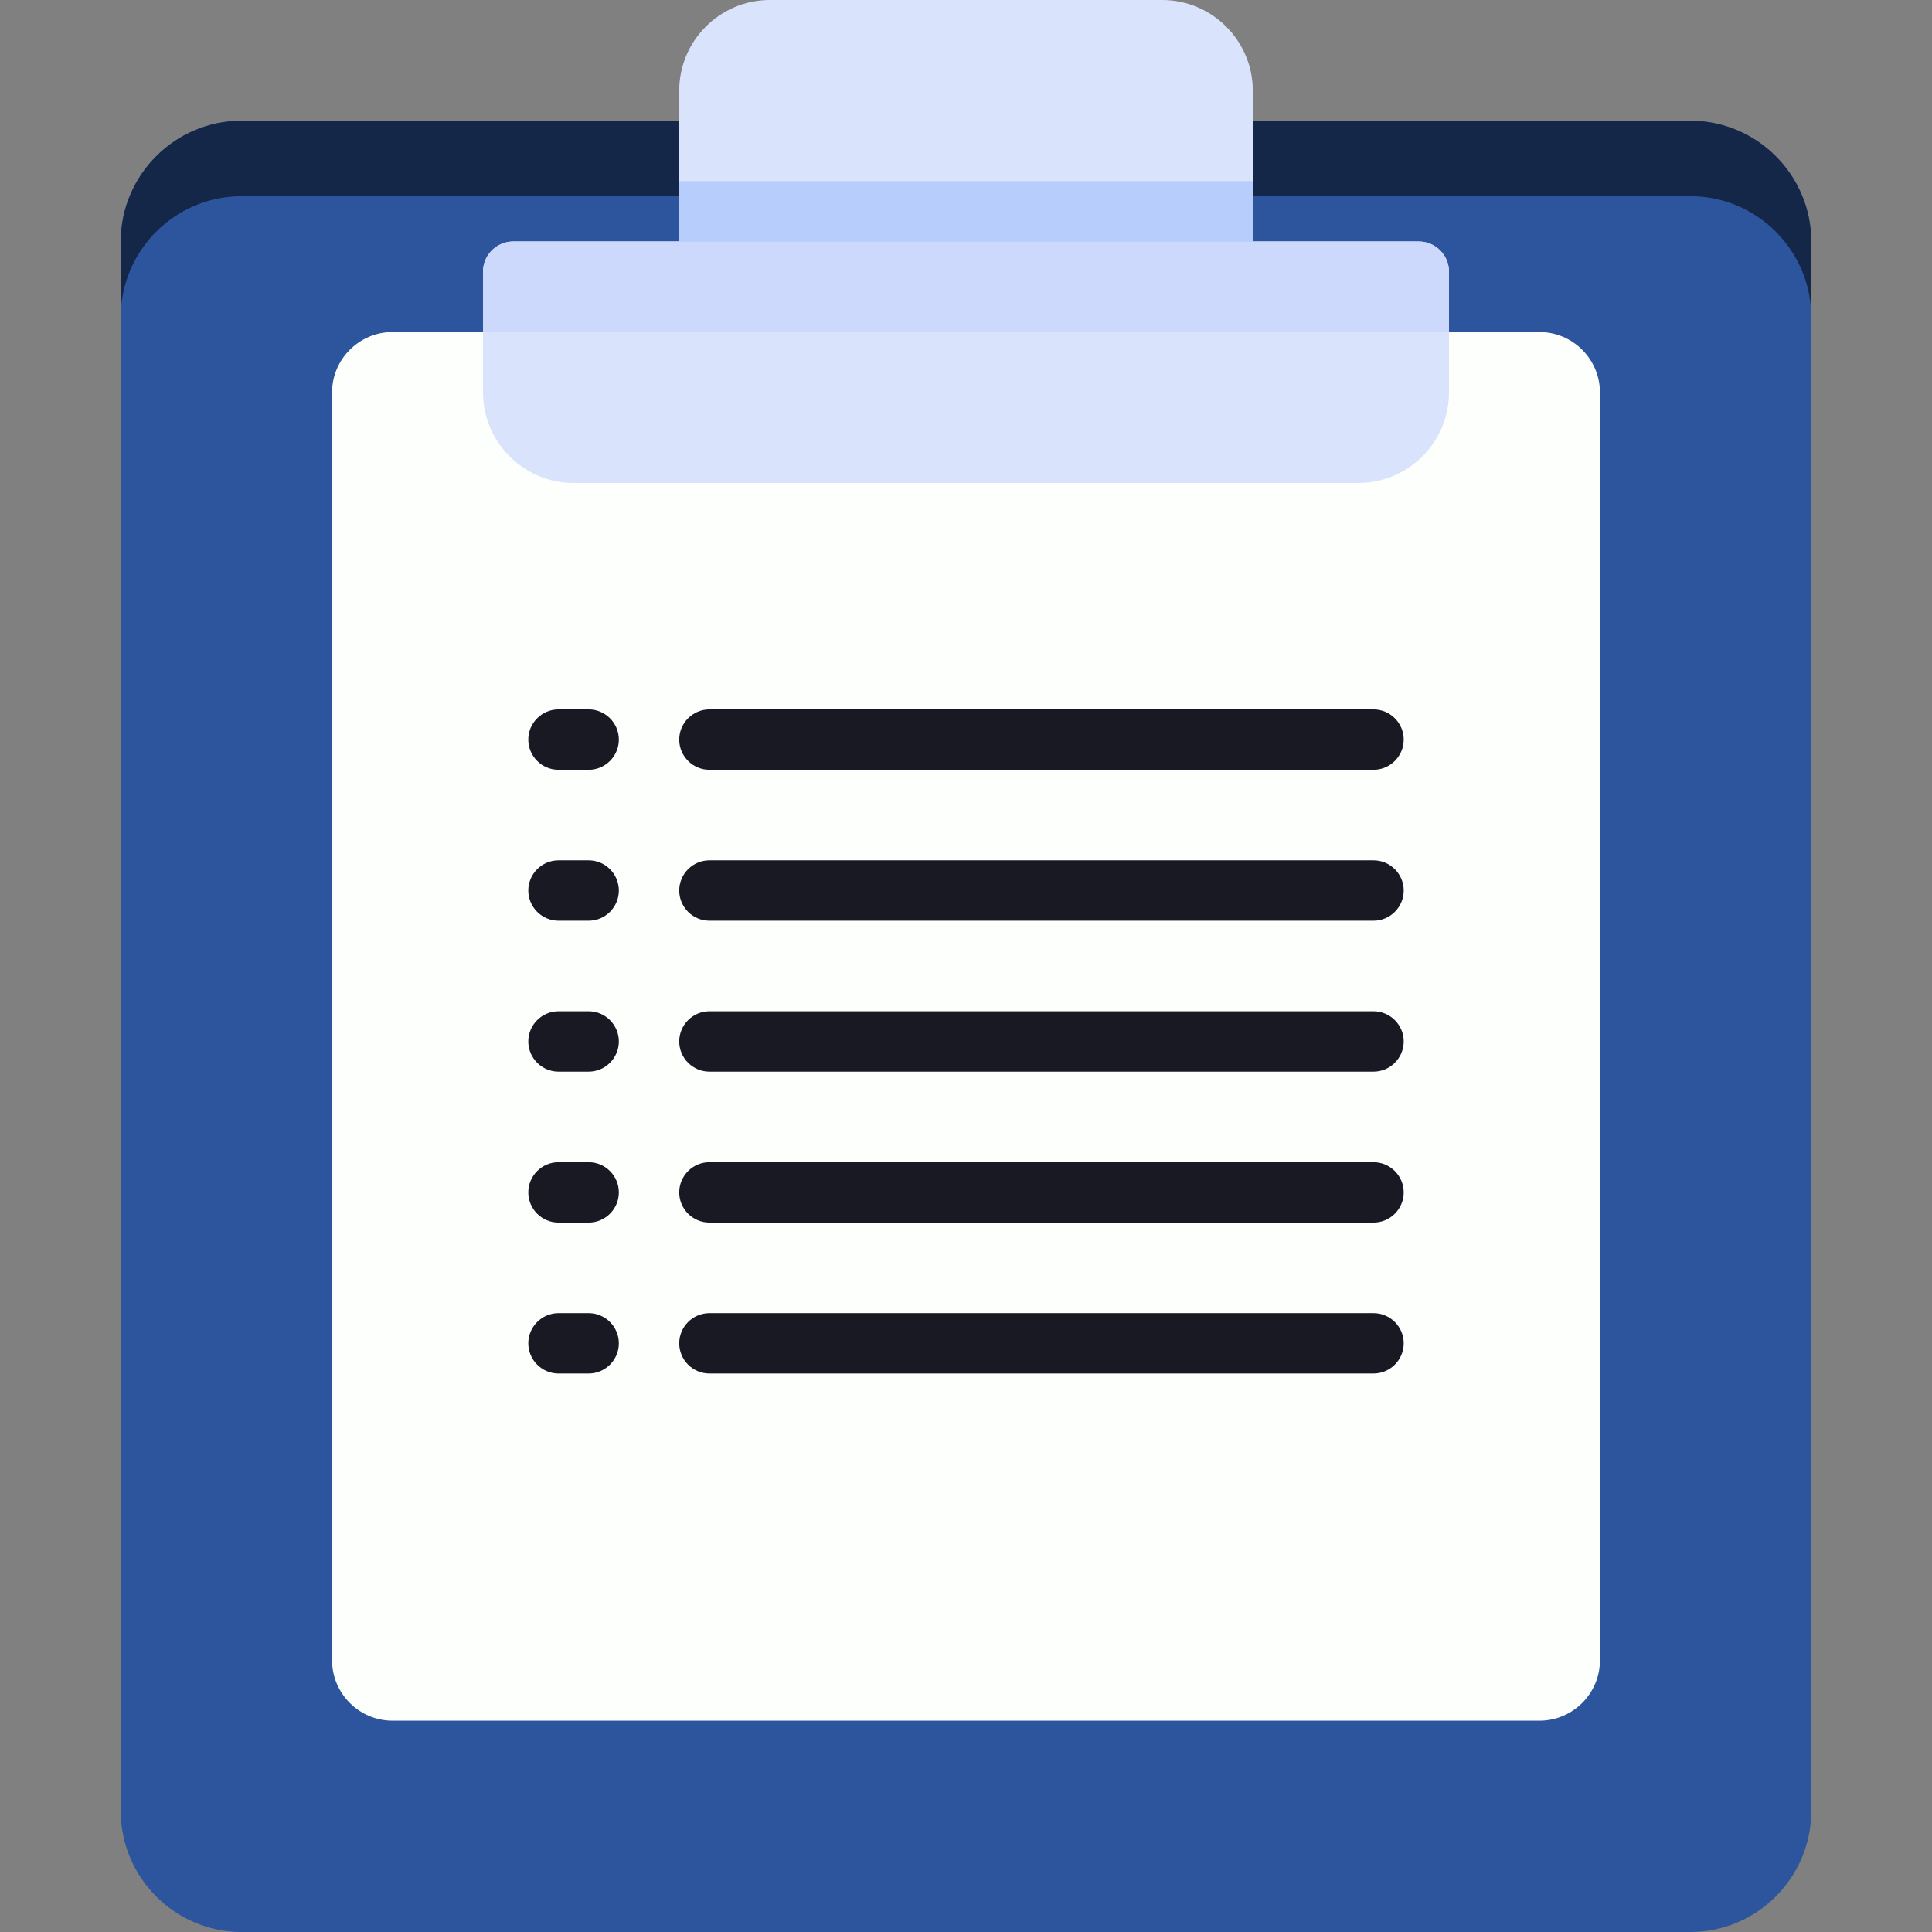 <?xml version="1.0"?>
<svg xmlns="http://www.w3.org/2000/svg" xmlns:xlink="http://www.w3.org/1999/xlink" version="1.1" id="Layer_1" x="0px" y="0px" viewBox="0 0 504.124 504.124" style="enable-background:new 0 0 504.124 504.124;" xml:space="preserve" width="512px" height="512px" class=""><rect x="0" y="0" width="504.124" height="504.124" fill="#808080" stroke="none"/><g><path style="fill:#2D559E" d="M63.016,31.508h378.092c17.329,0,31.508,14.178,31.508,31.508v409.6  c0,17.329-14.178,31.508-31.508,31.508H63.016c-17.329,0-31.508-14.178-31.508-31.508v-409.6  C31.509,45.686,45.687,31.508,63.016,31.508z" data-original="#E2574C" class="" data-old_color="#E2574C"/><path style="fill:#152748" d="M441.109,31.508H63.016c-17.329,0-31.508,14.178-31.508,31.508v19.692  c0-17.329,14.178-31.508,31.508-31.508h378.092c17.329,0,31.508,14.178,31.508,31.508V63.015  C472.616,45.686,458.438,31.508,441.109,31.508z" data-original="#D05046" class="" data-old_color="#D05046"/><path style="fill:#FDFFFC" d="M102.401,86.646h299.323c8.665,0,15.754,7.089,15.754,15.754v330.831  c0,8.665-7.089,15.754-15.754,15.754H102.401c-8.665,0-15.754-7.089-15.754-15.754V102.4  C86.647,93.735,93.736,86.646,102.401,86.646z" data-original="#F0DDAB" class="" data-old_color="#FB6542"/><path style="fill:#D9E4FC" d="M133.909,63.015h236.308c4.332,0,7.877,3.545,7.877,7.877V102.4  c0,12.997-10.634,23.631-23.631,23.631h-204.8c-12.997,0-23.631-10.634-23.631-23.631V70.892  C126.032,66.56,129.576,63.015,133.909,63.015z" data-original="#CCD0D2" class="" data-old_color="#DAE5FC"/><path style="fill:#191923" d="M185.109,200.862h173.292c4.332,0,7.877-3.545,7.877-7.877s-3.545-7.877-7.877-7.877H185.109  c-4.332,0-7.877,3.545-7.877,7.877S180.776,200.862,185.109,200.862z M358.401,224.492H185.109c-4.332,0-7.877,3.545-7.877,7.877  s3.545,7.877,7.877,7.877h173.292c4.332,0,7.877-3.545,7.877-7.877S362.733,224.492,358.401,224.492z M358.401,263.877H185.109  c-4.332,0-7.877,3.545-7.877,7.877s3.545,7.877,7.877,7.877h173.292c4.332,0,7.877-3.545,7.877-7.877  S362.733,263.877,358.401,263.877z M153.601,185.108h-7.877c-4.332,0-7.877,3.545-7.877,7.877s3.545,7.877,7.877,7.877h7.877  c4.332,0,7.877-3.545,7.877-7.877C161.478,188.652,157.933,185.108,153.601,185.108z M153.601,224.492h-7.877  c-4.332,0-7.877,3.545-7.877,7.877s3.545,7.877,7.877,7.877h7.877c4.332,0,7.877-3.545,7.877-7.877S157.933,224.492,153.601,224.492  z M153.601,263.877h-7.877c-4.332,0-7.877,3.545-7.877,7.877s3.545,7.877,7.877,7.877h7.877c4.332,0,7.877-3.545,7.877-7.877  S157.933,263.877,153.601,263.877z M358.401,303.262H185.109c-4.332,0-7.877,3.545-7.877,7.877s3.545,7.877,7.877,7.877h173.292  c4.332,0,7.877-3.545,7.877-7.877S362.733,303.262,358.401,303.262z M358.401,342.646H185.109c-4.332,0-7.877,3.545-7.877,7.877  s3.545,7.877,7.877,7.877h173.292c4.332,0,7.877-3.545,7.877-7.877S362.733,342.646,358.401,342.646z M153.601,303.262h-7.877  c-4.332,0-7.877,3.545-7.877,7.877s3.545,7.877,7.877,7.877h7.877c4.332,0,7.877-3.545,7.877-7.877S157.933,303.262,153.601,303.262  z M153.601,342.646h-7.877c-4.332,0-7.877,3.545-7.877,7.877s3.545,7.877,7.877,7.877h7.877c4.332,0,7.877-3.545,7.877-7.877  S157.933,342.646,153.601,342.646z" data-original="#D8C69A" class="" data-old_color="#D8C69A"/><path style="fill:#D9E4FC" d="M200.863,0h102.4c12.997,0,23.631,10.634,23.631,23.631v39.385H177.232V23.631  C177.232,10.634,187.866,0,200.863,0z" data-original="#CCD0D2" class="" data-old_color="#DAE5FC"/><path style="fill:#CCD9FD" d="M126.032,70.892v15.754h252.062V70.892c0-4.332-3.545-7.877-7.877-7.877H133.909  C129.576,63.015,126.032,66.56,126.032,70.892z" data-original="#BCC0C2" class="" data-old_color="#CDD9FD"/><path style="fill:#B7CEFD" d="M177.232,47.262h149.662v15.754H177.232V47.262z" data-original="#AEB1B3" class="active-path" data-old_color="#B8CEFD"/></g> </svg>
